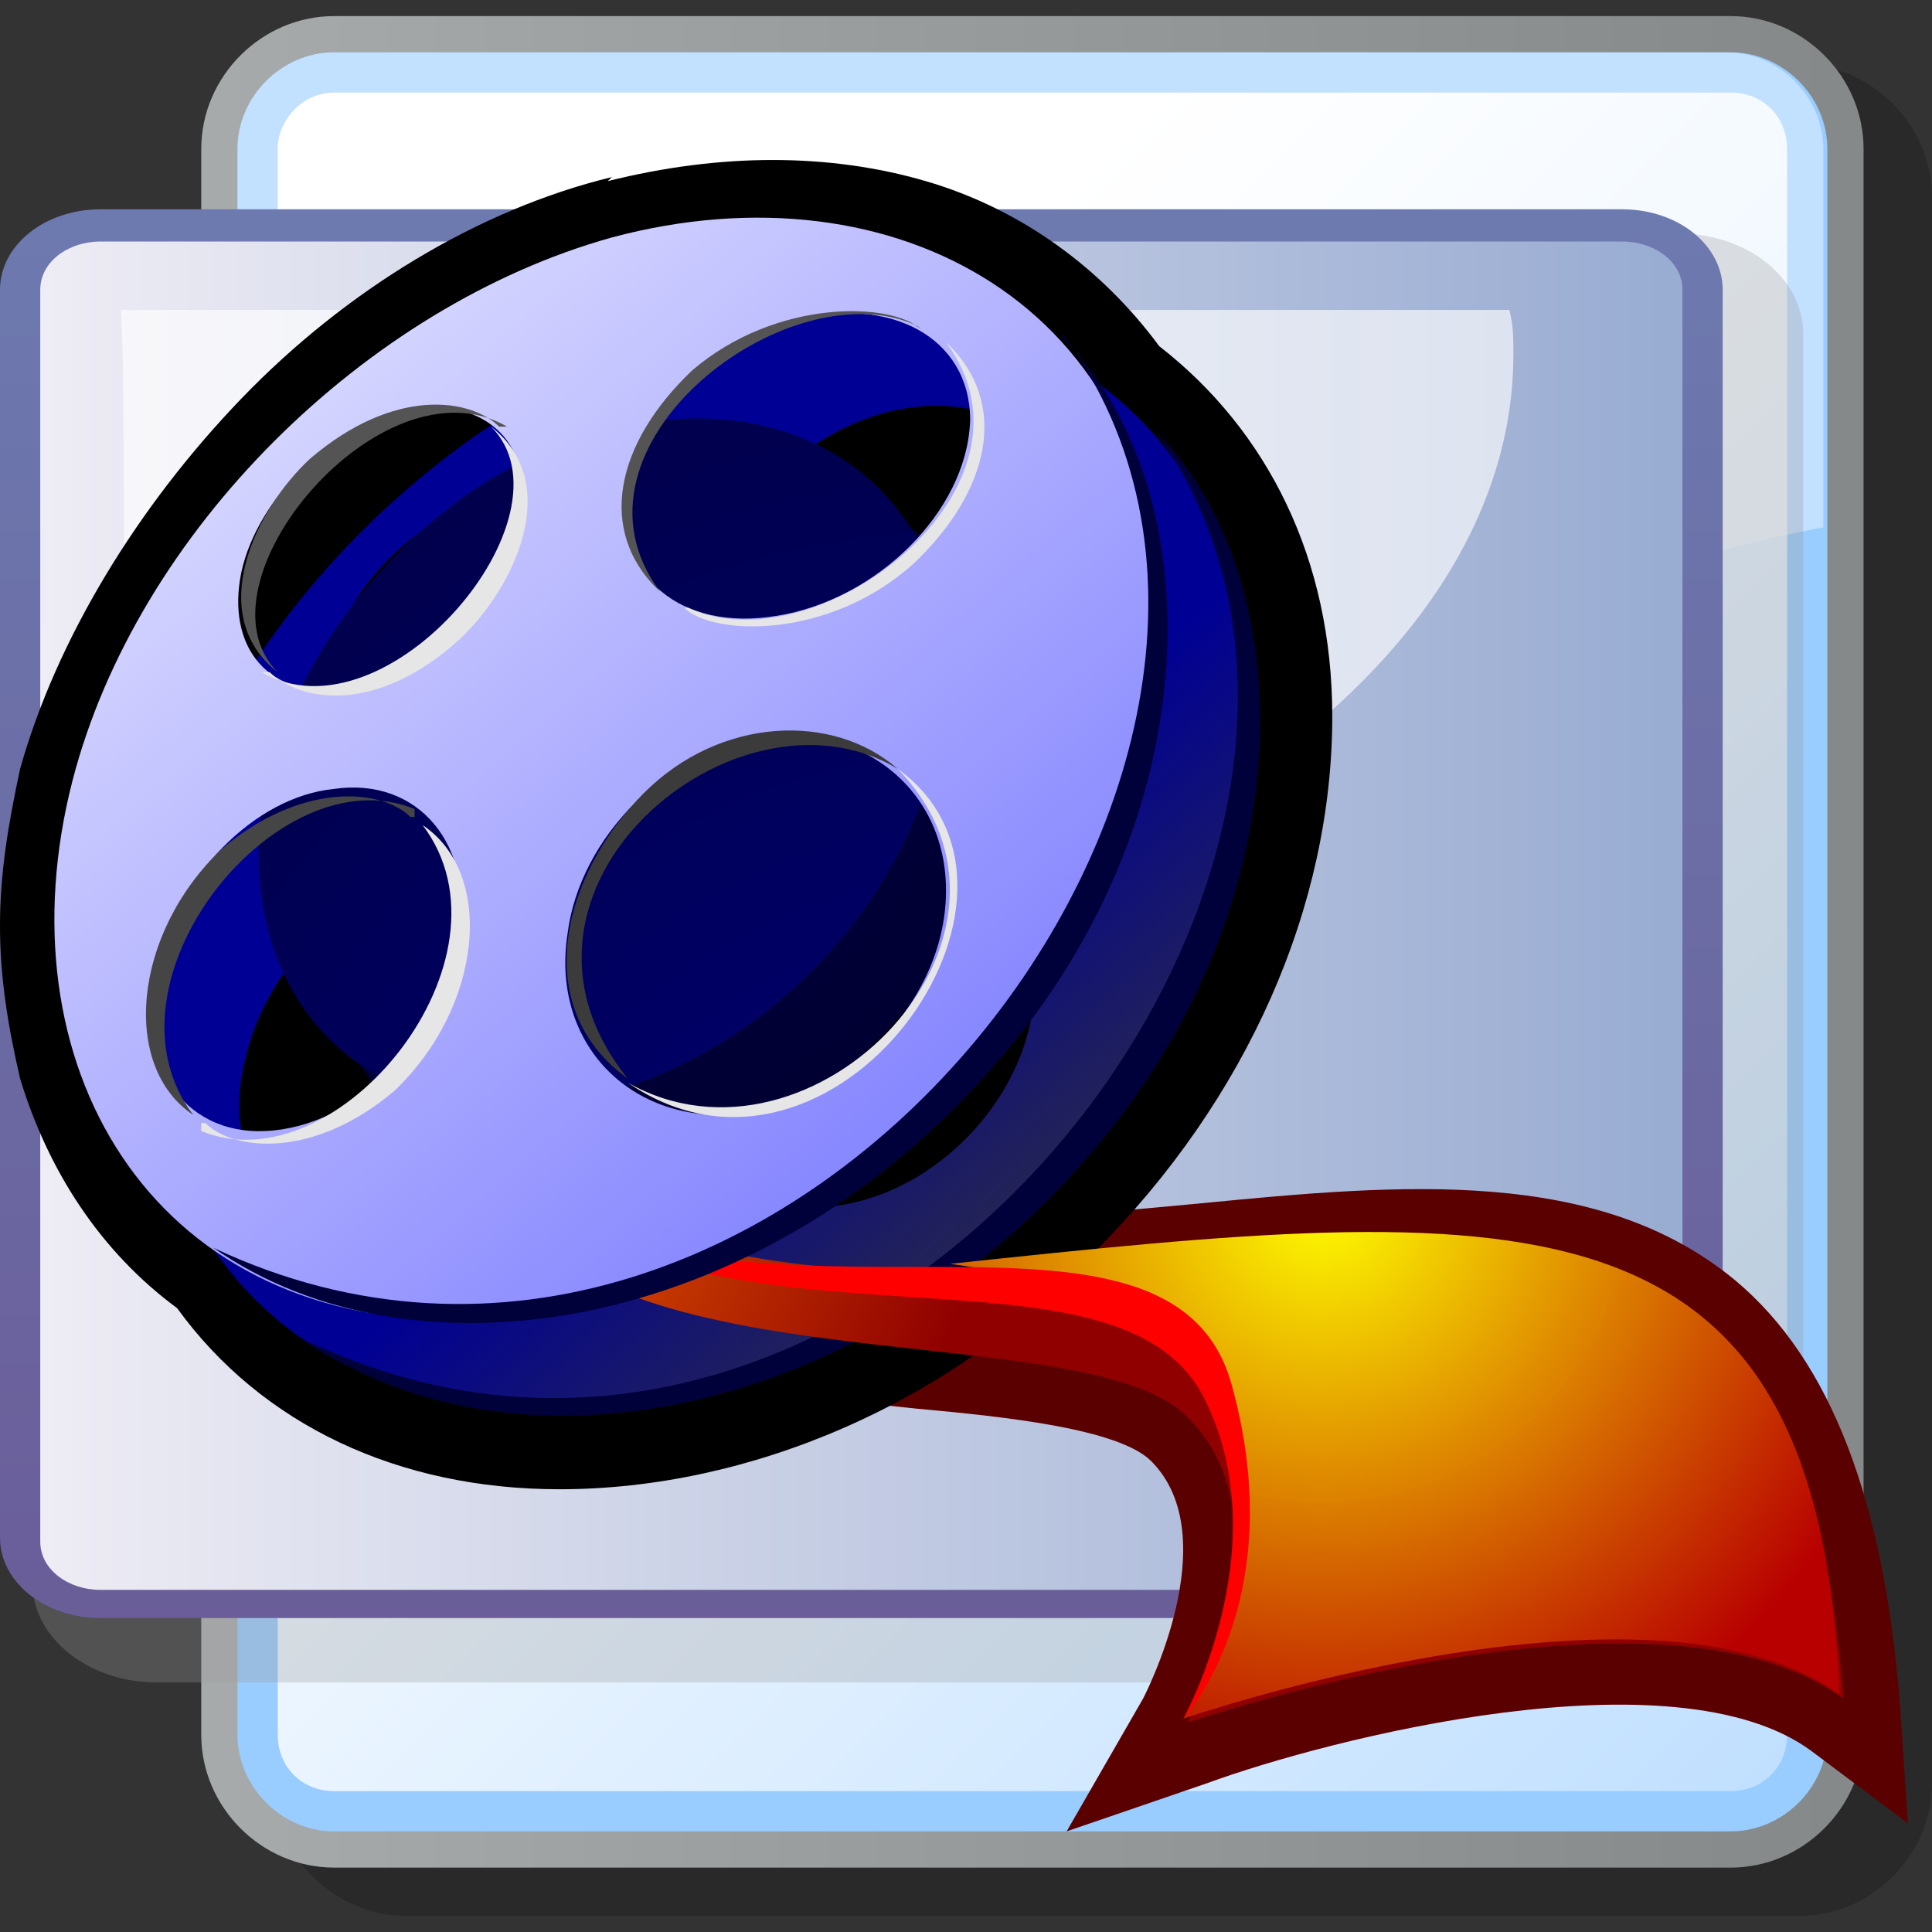 <?xml version="1.0" encoding="UTF-8" standalone="no"?>
<!DOCTYPE svg PUBLIC "-//W3C//DTD SVG 20010904//EN"
"http://www.w3.org/TR/2001/REC-SVG-20010904/DTD/svg10.dtd">
<!-- Created with Sodipodi ("http://www.sodipodi.com/") -->
<svg
   xmlns:x="http://ns.adobe.com/Extensibility/1.0/"
   xmlns:i="http://ns.adobe.com/AdobeIllustrator/10.0/"
   xmlns:graph="http://ns.adobe.com/Graphs/1.0/"
   xmlns="http://www.w3.org/2000/svg"
   xmlns:xlink="http://www.w3.org/1999/xlink"
   xmlns:a="http://ns.adobe.com/AdobeSVGViewerExtensions/3.0/"
   xml:space="preserve"
   i:viewOrigin="282.9219 419.0313"
   i:rulerOrigin="0 0"
   i:pageBounds="0 792 612 0"
   width="48"
   height="48"
   viewBox="0 0 48 48"
   overflow="visible"
   enable-background="new 0 0 48 48"
   xmlns:sodipodi="http://sodipodi.sourceforge.net/DTD/sodipodi-0.dtd"
   id="svg602"
   sodipodi:version="0.34"
   sodipodi:docname="C:\msys\home\su_blanc\mldonkey-2.5.12\src\gtk2\rsvg\mime_video.svg"><rect x="0" y="0" width="48" height="48" fill="#333333" stroke="none"/><defs
   id="defs702" /><sodipodi:namedview
   id="base" /><g
   id="Layer_x5F_1"
   i:knockout="Off"
   i:layer="yes"
   i:dimmedPercent="3"
   i:rgbTrio="#4F008000FFFF"><g
   id="g620"
   i:knockout="Off"><path
   id="path155"
   i:isolated="yes"
   i:knockout="Off"
   opacity="0.2"
   enable-background="new    "
   d="M10.1,1.6      c-1.8,0-3.3,1.5-3.3,3.3v39.4c0,1.8,1.5,3.3,3.3,3.3h34.6c1.8,0,3.3-1.5,3.3-3.3V4.9c0-1.8-1.5-3.3-3.3-3.3H10.1z" /><linearGradient
   id="path162_1_"
   gradientUnits="userSpaceOnUse"
   x1="-1668.92"
   y1="127.302"
   x2="-1448.42"
   y2="127.302"
   gradientTransform="matrix(0.188 0 0 0.188 317.865 -0.469)"><stop
   offset="0"
   style="stop-color:#A7ABAC"
   id="stop609" /><stop
   offset="1"
   style="stop-color:#85898A"
   id="stop610" /><a:midPointStop
   offset="0"
   style="stop-color:#A7ABAC"
   id="midPointStop611" /><a:midPointStop
   offset="0.5"
   style="stop-color:#A7ABAC"
   id="midPointStop612" /><a:midPointStop
   offset="1"
   style="stop-color:#85898A"
   id="midPointStop613" /></linearGradient><path
   id="path162"
   fill="url(#path162_1_)"
   d="M8.3,0.4C6.5,0.4,5,1.9,5,3.7v39.4c0,1.8,1.5,3.3,3.3,3.3H43      c1.8,0,3.3-1.5,3.3-3.3V3.7c0-1.8-1.5-3.3-3.3-3.3H8.3z" /><path
   id="path163"
   fill="#99CCFF"
   d="M5.9,43.1c0,1.3,1.1,2.4,2.4,2.4H43c1.3,0,2.4-1.1,2.4-2.4V3.7c0-1.3-1.1-2.4-2.4-2.4H8.3      C7,1.3,5.9,2.4,5.9,3.7V43.1z" /><linearGradient
   id="path170_1_"
   gradientUnits="userSpaceOnUse"
   x1="-1604.223"
   y1="81.559"
   x2="-1355.373"
   y2="330.408"
   gradientTransform="matrix(0.188 0 0 0.188 317.865 -0.469)"><stop
   offset="0"
   style="stop-color:#FFFFFF"
   id="stop617" /><stop
   offset="1"
   style="stop-color:#99CCFF"
   id="stop618" /><a:midPointStop
   offset="0"
   style="stop-color:#FFFFFF"
   id="midPointStop619" /><a:midPointStop
   offset="0.5"
   style="stop-color:#FFFFFF"
   id="midPointStop620" /><a:midPointStop
   offset="1"
   style="stop-color:#99CCFF"
   id="midPointStop621" /></linearGradient><path
   id="path170"
   fill="url(#path170_1_)"
   d="M8.3,2.3C7.5,2.3,6.9,3,6.9,3.7v39.4c0,0.8,0.6,1.4,1.4,1.4H43      c0.8,0,1.4-0.6,1.4-1.4V3.7c0-0.8-0.6-1.4-1.4-1.4H8.3z" /><path
   id="path171"
   i:isolated="yes"
   i:knockout="Off"
   opacity="0.4"
   fill="#FFFFFF"
   enable-background="new    "
   d="M32.5,19.1      c3.7-3.4,8.1-5.1,12.8-6V3.7c0-1.3-1.1-2.4-2.4-2.4H8.3C7,1.3,5.9,2.4,5.9,3.7v28.2C15.7,32.7,24.9,25.9,32.5,19.1z" /></g></g><g
   id="Layer_x5F_2"
   i:knockout="Off"
   i:layer="yes"
   i:dimmedPercent="3"
   i:rgbTrio="#4F004F00FFFF"><g
   id="g625"
   i:knockout="Off"><path
   id="path172"
   i:isolated="yes"
   i:knockout="Off"
   opacity="0.3"
   fill="#999999"
   enable-background="new    "
   d="M3.9,5.7      c-1.7,0-3.1,1.1-3.1,2.5v31.1c0,1.4,1.4,2.5,3.1,2.5h37.8c1.7,0,3.1-1.1,3.1-2.5v-31c0-1.4-1.4-2.5-3.1-2.5L3.9,5.7L3.9,5.7z" /><linearGradient
   id="path179_1_"
   gradientUnits="userSpaceOnUse"
   x1="-732.384"
   y1="186.395"
   x2="-732.384"
   y2="393.874"
   gradientTransform="matrix(0.188 0 0 -0.188 158.722 78.1)"><stop
   offset="0"
   style="stop-color:#6A5B97"
   id="stop628" /><stop
   offset="1"
   style="stop-color:#6D7BB0"
   id="stop629" /><a:midPointStop
   offset="0"
   style="stop-color:#6A5B97"
   id="midPointStop630" /><a:midPointStop
   offset="0.5"
   style="stop-color:#6A5B97"
   id="midPointStop631" /><a:midPointStop
   offset="1"
   style="stop-color:#6D7BB0"
   id="midPointStop632" /></linearGradient><path
   id="path179"
   fill="url(#path179_1_)"
   d="M42.8,38.2c0,1.1-1.1,2-2.5,2H2.5c-1.4,0-2.5-0.9-2.5-2v-31c0-1.1,1.1-2,2.5-2      h37.8c1.4,0,2.5,0.9,2.5,2V38.2L42.8,38.2z" /><linearGradient
   id="path186_1_"
   gradientUnits="userSpaceOnUse"
   x1="-841.181"
   y1="295.197"
   x2="-624.002"
   y2="295.197"
   gradientTransform="matrix(0.188 0 0 -0.188 158.722 78.1)"><stop
   offset="0"
   style="stop-color:#EFEDF5"
   id="stop635" /><stop
   offset="1"
   style="stop-color:#99ACD2"
   id="stop636" /><a:midPointStop
   offset="0"
   style="stop-color:#EFEDF5"
   id="midPointStop637" /><a:midPointStop
   offset="0.5"
   style="stop-color:#EFEDF5"
   id="midPointStop638" /><a:midPointStop
   offset="1"
   style="stop-color:#99ACD2"
   id="midPointStop639" /></linearGradient><path
   id="path186"
   fill="url(#path186_1_)"
   d="M2.5,6C1.7,6,1,6.5,1,7.2v31.1c0,0.7,0.7,1.2,1.5,1.2h37.8c0.8,0,1.5-0.5,1.5-1.2      V7.2c0-0.7-0.7-1.2-1.5-1.2H2.5L2.5,6z" /><path
   id="path187"
   i:isolated="yes"
   i:knockout="Off"
   opacity="0.64"
   fill="#FFFFFF"
   enable-background="new    "
   d="M3.1,25.4      c1.4,0.1,2.8,0.2,4.2,0.2c16.8,0,30.3-7.5,30.3-16.8c0-0.4,0-0.7-0.1-1.1c-7.7,0-33.4,0-34.5,0C3.1,8.2,3.1,17.4,3.1,25.4z" /></g></g><g
   id="Layer_x5F_3"
   i:knockout="Off"
   i:layer="yes"
   i:dimmedPercent="3"
   i:rgbTrio="#4F00FFFF4F00"><g
   id="g607"
   i:knockout="Off"><path
   id="path608"
   fill="#5B0000"
   d="M10.7,29.2c1.3,4.6,7.2,5.3,12.1,5.8c2.2,0.2,5,0.5,5.8,1.3c1.9,1.9-0.2,5.9-0.2,5.9      l-1.9,3.3l3.5-1.2c3-1.1,11.6-3.3,15-0.8l2.4,1.8l-0.2-3c-0.4-5-1.7-8.5-4.1-10.5c-3.4-2.8-8.2-2.4-13.3-1.9      c-5.4,0.5-11.6,1.2-16.9-2.2l-3.2-2.1l0.9,3.5L10.7,29.2z" /><path
   id="path609"
   d="M15.2,4.4C11.9,5.2,8.6,7.2,6,9.9c-2.6,2.7-4.6,6-5.5,9.2C0.2,20.5,0,21.7,0,23s0.2,2.5,0.5,3.8      c0.7,2.3,2,4.3,3.9,5.7c2.1,2.9,5.5,4.5,9.5,4.5c4.7,0,9.7-2.1,13.3-5.9c3.8-3.8,5.9-8.6,5.9-13.3c0-3.9-1.6-7.1-4.3-9.2      c-1.4-1.9-3.4-3.4-5.8-4.1c-2.4-0.7-5.1-0.7-7.9,0L15.2,4.4L15.2,4.4z" /><linearGradient
   id="XMLID_1_"
   gradientUnits="userSpaceOnUse"
   x1="-491.186"
   y1="8.035"
   x2="-485.13"
   y2="14.991"
   gradientTransform="matrix(1 0 0 1 510.812 15.944)"><stop
   offset="0"
   style="stop-color:#000095"
   id="stop647" /><stop
   offset="1"
   style="stop-color:#28284E"
   id="stop648" /><a:midPointStop
   offset="0"
   style="stop-color:#000095"
   id="midPointStop649" /><a:midPointStop
   offset="0.5"
   style="stop-color:#000095"
   id="midPointStop650" /><a:midPointStop
   offset="1"
   style="stop-color:#28284E"
   id="midPointStop651" /></linearGradient><path
   fill="url(#XMLID_1_)"
   d="M17.5,8.1C11.3,9.8,5.6,15.4,4,21.6C2.2,28.6,5.9,35,13.5,35c9,0,17.5-8.5,17.5-17.5      C31,9.9,24.5,6.2,17.5,8.1z M13.6,25.7c-0.4,2.5-2.6,4.6-4.8,4.7c-2.1,0.1-3.3-1.8-2.7-4.1c0.5-2.2,2.4-4.2,4.4-4.4      C12.6,21.6,14,23.3,13.6,25.7L13.6,25.7z M15.1,15c-0.3,2-2.3,4-4.3,4.3c-1.9,0.3-3-1-2.6-2.9c0.4-1.8,2.2-3.6,4-4      C14.1,12,15.5,13.1,15.1,15z M25.7,24.6c-0.1,2.7-2.6,5.3-5.4,5.4c-2.6,0.1-4.4-1.9-4-4.5c0.3-2.4,2.5-4.6,4.9-4.9      C23.7,20.3,25.8,22,25.7,24.6L25.7,24.6z M26.3,12.8c-0.1,2.2-2.3,4.4-4.8,4.8c-2.4,0.4-4-1-3.7-3c0.3-2,2.2-3.9,4.4-4.4      c2.3-0.5,4.2,0.6,4.1,2.7V12.8z"
   id="path652" /><radialGradient
   id="path623_1_"
   cx="-496.66"
   cy="0.931"
   r="11.425"
   fx="-496.66"
   fy="0.931"
   gradientTransform="matrix(1 0 0 1 510.812 15.944)"
   gradientUnits="userSpaceOnUse"><stop
   offset="0"
   style="stop-color:#000045"
   id="stop654" /><stop
   offset="1"
   style="stop-color:#000033"
   id="stop655" /><a:midPointStop
   offset="0"
   style="stop-color:#000045"
   id="midPointStop656" /><a:midPointStop
   offset="0.5"
   style="stop-color:#000045"
   id="midPointStop657" /><a:midPointStop
   offset="1"
   style="stop-color:#000033"
   id="midPointStop658" /></radialGradient><path
   id="path623"
   fill="url(#path623_1_)"
   d="M25.2,18.3c0,5.6-5.4,10.9-11,10.9c-4.7,0-7-4-5.9-8.4c1-3.9,4.5-7.5,8.4-8.4      C21.1,11.2,25.2,13.5,25.2,18.3z" /><radialGradient
   id="path630_1_"
   cx="-486.522"
   cy="18.456"
   r="28.319"
   fx="-486.522"
   fy="18.456"
   gradientTransform="matrix(1 0 0 1 510.812 15.944)"
   gradientUnits="userSpaceOnUse"><stop
   offset="0"
   style="stop-color:#000076"
   id="stop661" /><stop
   offset="1"
   style="stop-color:#000048"
   id="stop662" /><a:midPointStop
   offset="0"
   style="stop-color:#000076"
   id="midPointStop663" /><a:midPointStop
   offset="0.5"
   style="stop-color:#000076"
   id="midPointStop664" /><a:midPointStop
   offset="1"
   style="stop-color:#000048"
   id="midPointStop665" /></radialGradient><path
   id="path630"
   fill="url(#path630_1_)"
   d="M23.5,16.6c0,5.7-5.4,10.9-10.9,10.9c-4.7,0-7-4-5.9-8.4c1.1-3.9,4.5-7.5,8.4-8.4      C19.5,9.5,23.6,11.9,23.5,16.6L23.5,16.6z" /><path
   id="path631"
   fill="#00003B"
   d="M28.7,10.7c3.7,3.7,3.8,12-1.9,18.3c-5.7,6.4-14.2,7.8-19.2,4.3      C21.8,40.1,36.2,21.1,28.7,10.7z" /><radialGradient
   id="path638_1_"
   cx="-501.029"
   cy="11.713"
   r="14.86"
   fx="-501.029"
   fy="11.713"
   gradientTransform="matrix(1 0 0 1 510.812 15.944)"
   gradientUnits="userSpaceOnUse"><stop
   offset="0"
   style="stop-color:#FF7600"
   id="stop669" /><stop
   offset="1"
   style="stop-color:#900000"
   id="stop670" /><a:midPointStop
   offset="0"
   style="stop-color:#FF7600"
   id="midPointStop671" /><a:midPointStop
   offset="0.5"
   style="stop-color:#FF7600"
   id="midPointStop672" /><a:midPointStop
   offset="1"
   style="stop-color:#900000"
   id="midPointStop673" /></radialGradient><path
   id="path638"
   fill="url(#path638_1_)"
   d="M45.8,42.2c-4.7-3.4-16.3,0.6-16.3,0.6s2.7-4.9,0-7.6c-2.7-2.7-15.8-0.4-17.4-6.4      C26.3,37.5,44.2,21.1,45.8,42.2L45.8,42.2z" /><radialGradient
   id="path645_1_"
   cx="-477.959"
   cy="13.791"
   r="15.154"
   fx="-477.959"
   fy="13.791"
   gradientTransform="matrix(1 0 0 1 510.812 15.944)"
   gradientUnits="userSpaceOnUse"><stop
   offset="0"
   style="stop-color:#FFFF00"
   id="stop676" /><stop
   offset="1"
   style="stop-color:#B80000"
   id="stop677" /><a:midPointStop
   offset="0"
   style="stop-color:#FFFF00"
   id="midPointStop678" /><a:midPointStop
   offset="0.5"
   style="stop-color:#FFFF00"
   id="midPointStop679" /><a:midPointStop
   offset="1"
   style="stop-color:#B80000"
   id="midPointStop680" /></radialGradient><path
   id="path645"
   fill="url(#path645_1_)"
   d="M45.7,42.1c-4.7-3.4-16.3,0.6-16.3,0.6s6.1-9.7-5.8-11.3      C37.7,29.9,45.2,29.2,45.7,42.1z" /><path
   id="path646"
   fill="#FF0000"
   d="M30.6,34.4c1.5,5.4-1.2,8.3-1.2,8.3s2.4-4.3,0.5-8c-2.3-4.4-12.6-0.3-18-6      C17.6,34.3,29,28.6,30.6,34.4z" /><linearGradient
   id="XMLID_2_"
   gradientUnits="userSpaceOnUse"
   x1="-512.077"
   y1="-15.452"
   x2="-482.917"
   y2="17.721"
   gradientTransform="matrix(1 0 0 1 510.812 15.944)"><stop
   offset="0"
   style="stop-color:#FFFFFF"
   id="stop684" /><stop
   offset="1"
   style="stop-color:#6D6DFF"
   id="stop685" /><a:midPointStop
   offset="0"
   style="stop-color:#FFFFFF"
   id="midPointStop686" /><a:midPointStop
   offset="0.5"
   style="stop-color:#FFFFFF"
   id="midPointStop687" /><a:midPointStop
   offset="1"
   style="stop-color:#6D6DFF"
   id="midPointStop688" /></linearGradient><path
   fill="url(#XMLID_2_)"
   d="M15.2,5.9C9.1,7.6,3.4,13.2,1.8,19.4c-1.8,7,1.9,13.4,9.5,13.4c9,0,17.5-8.5,17.5-17.5      C28.8,7.7,22.3,4,15.2,5.9z M11.4,23.4C11,25.9,8.8,28,6.6,28.1c-2.1,0.1-3.3-1.8-2.7-4.1c0.5-2.2,2.4-4.2,4.4-4.4      c2.1-0.3,3.5,1.4,3.1,3.7V23.4z M12.9,12.8c-0.3,2-2.3,4-4.3,4.3c-1.9,0.3-3-1-2.6-2.9c0.4-1.8,2.2-3.6,4-4      C11.9,9.8,13.3,10.9,12.9,12.8z M23.5,22.3c-0.1,2.7-2.6,5.2-5.4,5.4c-2.6,0.1-4.4-1.9-4-4.5c0.3-2.4,2.5-4.6,4.9-4.9      C21.5,18,23.6,19.7,23.5,22.3L23.5,22.3z M24.1,10.5c-0.1,2.2-2.3,4.4-4.8,4.8c-2.4,0.4-4-1-3.7-3c0.3-2,2.2-3.9,4.4-4.4      c2.3-0.5,4.2,0.6,4.1,2.7V10.5z"
   id="path689" /><path
   id="path654"
   fill="#3B3B3B"
   d="M22.3,19.1c-1.6-1.4-4.4-1.3-6.3,0.6c-2,2-2.9,5.3-0.4,7.1C11.8,22.1,18.3,16.7,22.3,19.1z      " /><path
   id="path655"
   fill="#E6E6E6"
   d="M15.6,26.9c5.1,3.5,11-4.7,6.7-7.8C26.3,23.2,20.2,29.5,15.6,26.9z" /><path
   id="path656"
   fill="#545454"
   d="M12.4,10.6c-0.7-0.7-2.6-1-4.7,0.8c-1.4,1.3-2.6,3.9-0.8,5.3c-2.2-2.2,2.6-7.9,5.7-6.1      H12.4z" /><path
   id="path657"
   fill="#E6E6E6"
   d="M6.7,16.7c0.7,0.7,2.6,1.1,4.7-0.8c1.4-1.3,2.6-3.9,0.8-5.3c2.2,2.2-2.6,7.9-5.7,6.1H6.7z" /><path
   id="path658"
   fill="#454545"
   d="M10.2,20.3c-0.7-0.7-2.7-0.9-4.7,0.8c-2.2,2.1-2.5,5.4-0.7,6.6c-2.5-3.3,2.1-9,5.5-7.6v0.2      H10.2z" /><path
   id="path659"
   fill="#E6E6E6"
   d="M5.1,27.9c0.7,0.7,2.7,0.9,4.7-0.8c2.2-2.1,2.5-5.4,0.7-6.6c2.5,3.3-2.1,9-5.5,7.6v-0.2      H5.1z" /><path
   id="path660"
   fill="#545454"
   d="M22.9,8.2c-0.7-0.7-3.6-0.8-5.7,1c-1.9,1.8-2.4,4-0.8,5.5c-2.7-3.6,3.2-8.1,6.4-6.6      L22.9,8.2z" /><path
   id="path661"
   fill="#E6E6E6"
   d="M17,15.1c0.7,0.7,3.6,0.8,5.7-1.1c1.9-1.8,2.4-4,0.8-5.5c2.7,3.6-3.2,8.1-6.4,6.6H17z" /><path
   id="path662"
   fill="#00003B"
   d="M26.4,8.4c3.7,3.7,3.8,12-1.9,18.3c-5.7,6.4-14.2,7.8-19.2,4.3      c14.2,6.7,28.8-12.3,21.1-22.7V8.4z" /></g></g><g
   id="Layer_x5F_4"
   i:knockout="Off"
   i:layer="yes"
   i:dimmedPercent="3"
   i:rgbTrio="#4F00FFFF4F00"><rect
   id="path241"
   i:knockout="Off"
   fill="none"
   width="48"
   height="48" /></g></svg>

